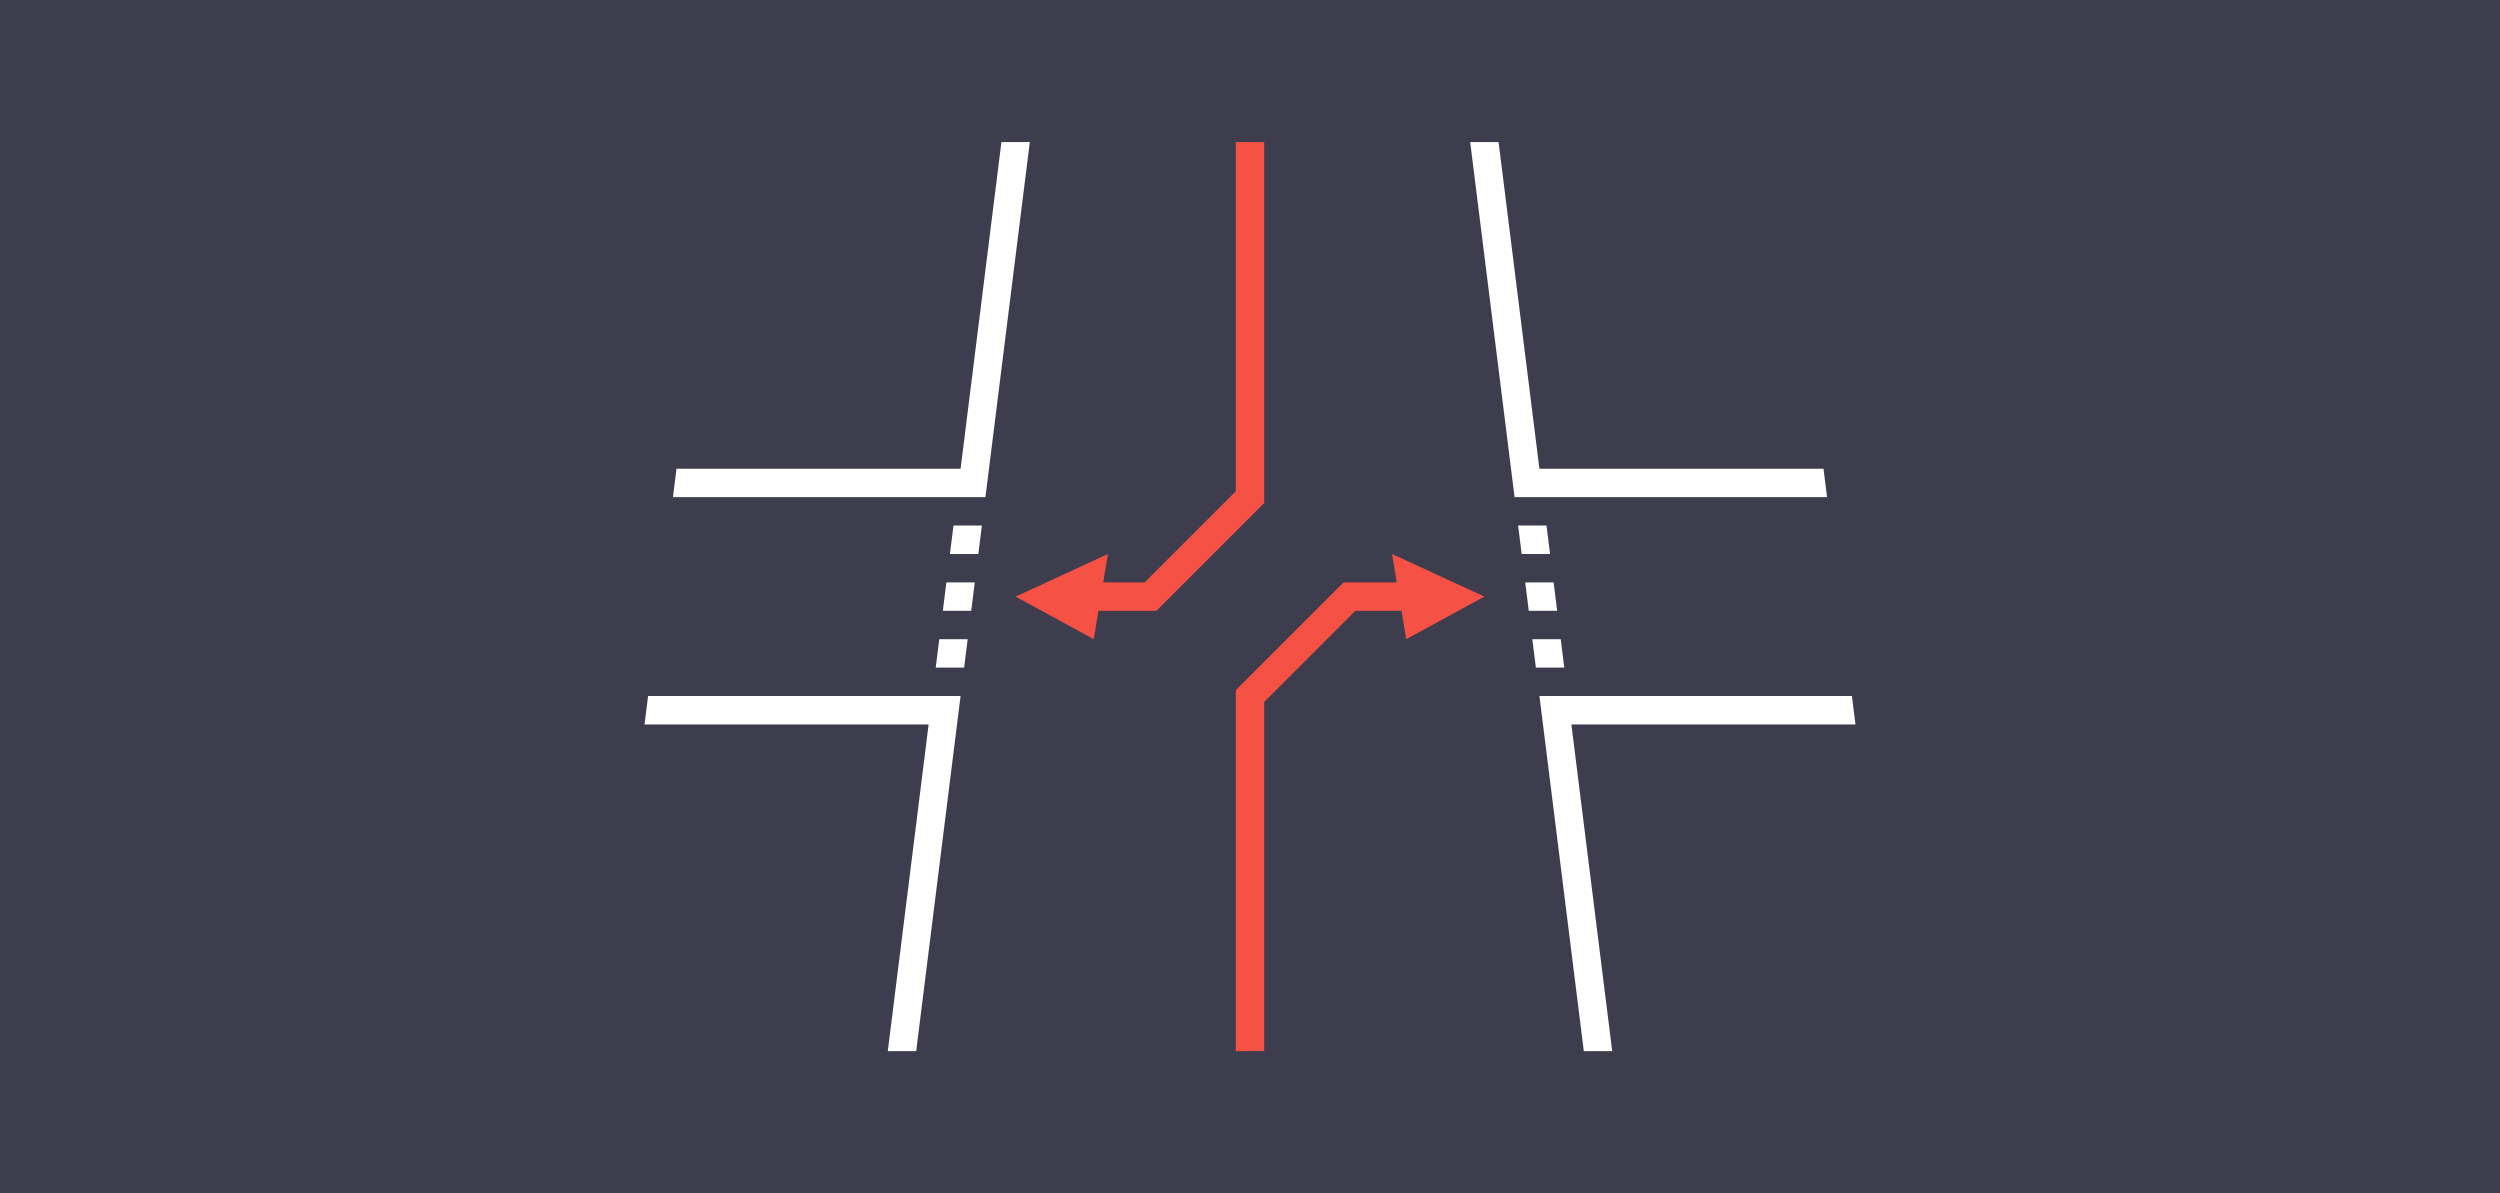 <?xml version="1.0" encoding="UTF-8"?>
<svg width="352px" height="168px" viewBox="0 0 352 168" version="1.1" xmlns="http://www.w3.org/2000/svg" xmlns:xlink="http://www.w3.org/1999/xlink">
    <rect x="0" y="0" width="352" height="168" fill="#333333" stroke="none"/>
    <!-- Generator: sketchtool 61.2 (101010) - https://sketch.com -->
    <title>EA3542D1-8B76-434A-8E44-F6D926744A85</title>
    <desc>Created with sketchtool.</desc>
    <defs>
        <rect id="path-1" x="0" y="0" width="352" height="168"></rect>
    </defs>
    <g id="Page-1" stroke="none" stroke-width="1" fill="none" fill-rule="evenodd">
        <g id="graphics-PS_Practice_Cat" transform="translate(-80, -80)">
            <g id="01d" transform="translate(80, 80)">
                <mask id="mask-2" fill="white">
                    <use xlink:href="#path-1"></use>
                </mask>
                <use id="Mask" fill="#3D3D4D" xlink:href="#path-1"></use>
                <path d="M260.75,98 L261.25,102 L221.25,102 L227,148 L223,148 L216.75,98 L260.75,98 Z M135.25,98 L129,148 L125,148 L130.75,102 L90.75,102 L91.25,98 L135.25,98 Z M219.75,90 L220.25,94 L216.25,94 L215.75,90 L219.75,90 Z M136.25,90 L135.75,94 L131.75,94 L132.25,90 L136.25,90 Z M218.75,82 L219.25,86 L215.25,86 L214.75,82 L218.75,82 Z M137.25,82 L136.75,86 L132.75,86 L133.25,82 L137.25,82 Z M217.75,74 L218.25,78 L214.25,78 L213.75,74 L217.75,74 Z M138.25,74 L137.75,78 L133.75,78 L134.25,74 L138.25,74 Z M211,20 L216.75,66 L256.75,66 L257.25,70 L213.25,70 L207,20 L211,20 Z M145,20 L138.75,70 L94.75,70 L95.25,66 L135.25,66 L141,20 L145,20 Z" id="Shape" fill="#FFFFFF" mask="url(#mask-2)"></path>
                <path d="M196,78 L209,84 L198,90 L197.333,86 L190.828,86 L178,98.828 L178,148 L174,148 L174,97.172 L189.172,82 L196.667,82 L196,78 Z" id="Combined-Shape" fill="#F65145" fill-rule="nonzero" mask="url(#mask-2)"></path>
                <path d="M167,20 L178,26 L165,32 L165.667,28 L159.828,28 L147,40.828 L147,90 L143,90 L143,39.172 L158.172,24 L166.333,24 L167,20 Z" id="Combined-Shape" fill="#F65145" fill-rule="nonzero" mask="url(#mask-2)" transform="translate(160.5, 55) scale(-1, -1) translate(-160.5, -55) "></path>
            </g>
        </g>
    </g>
</svg>